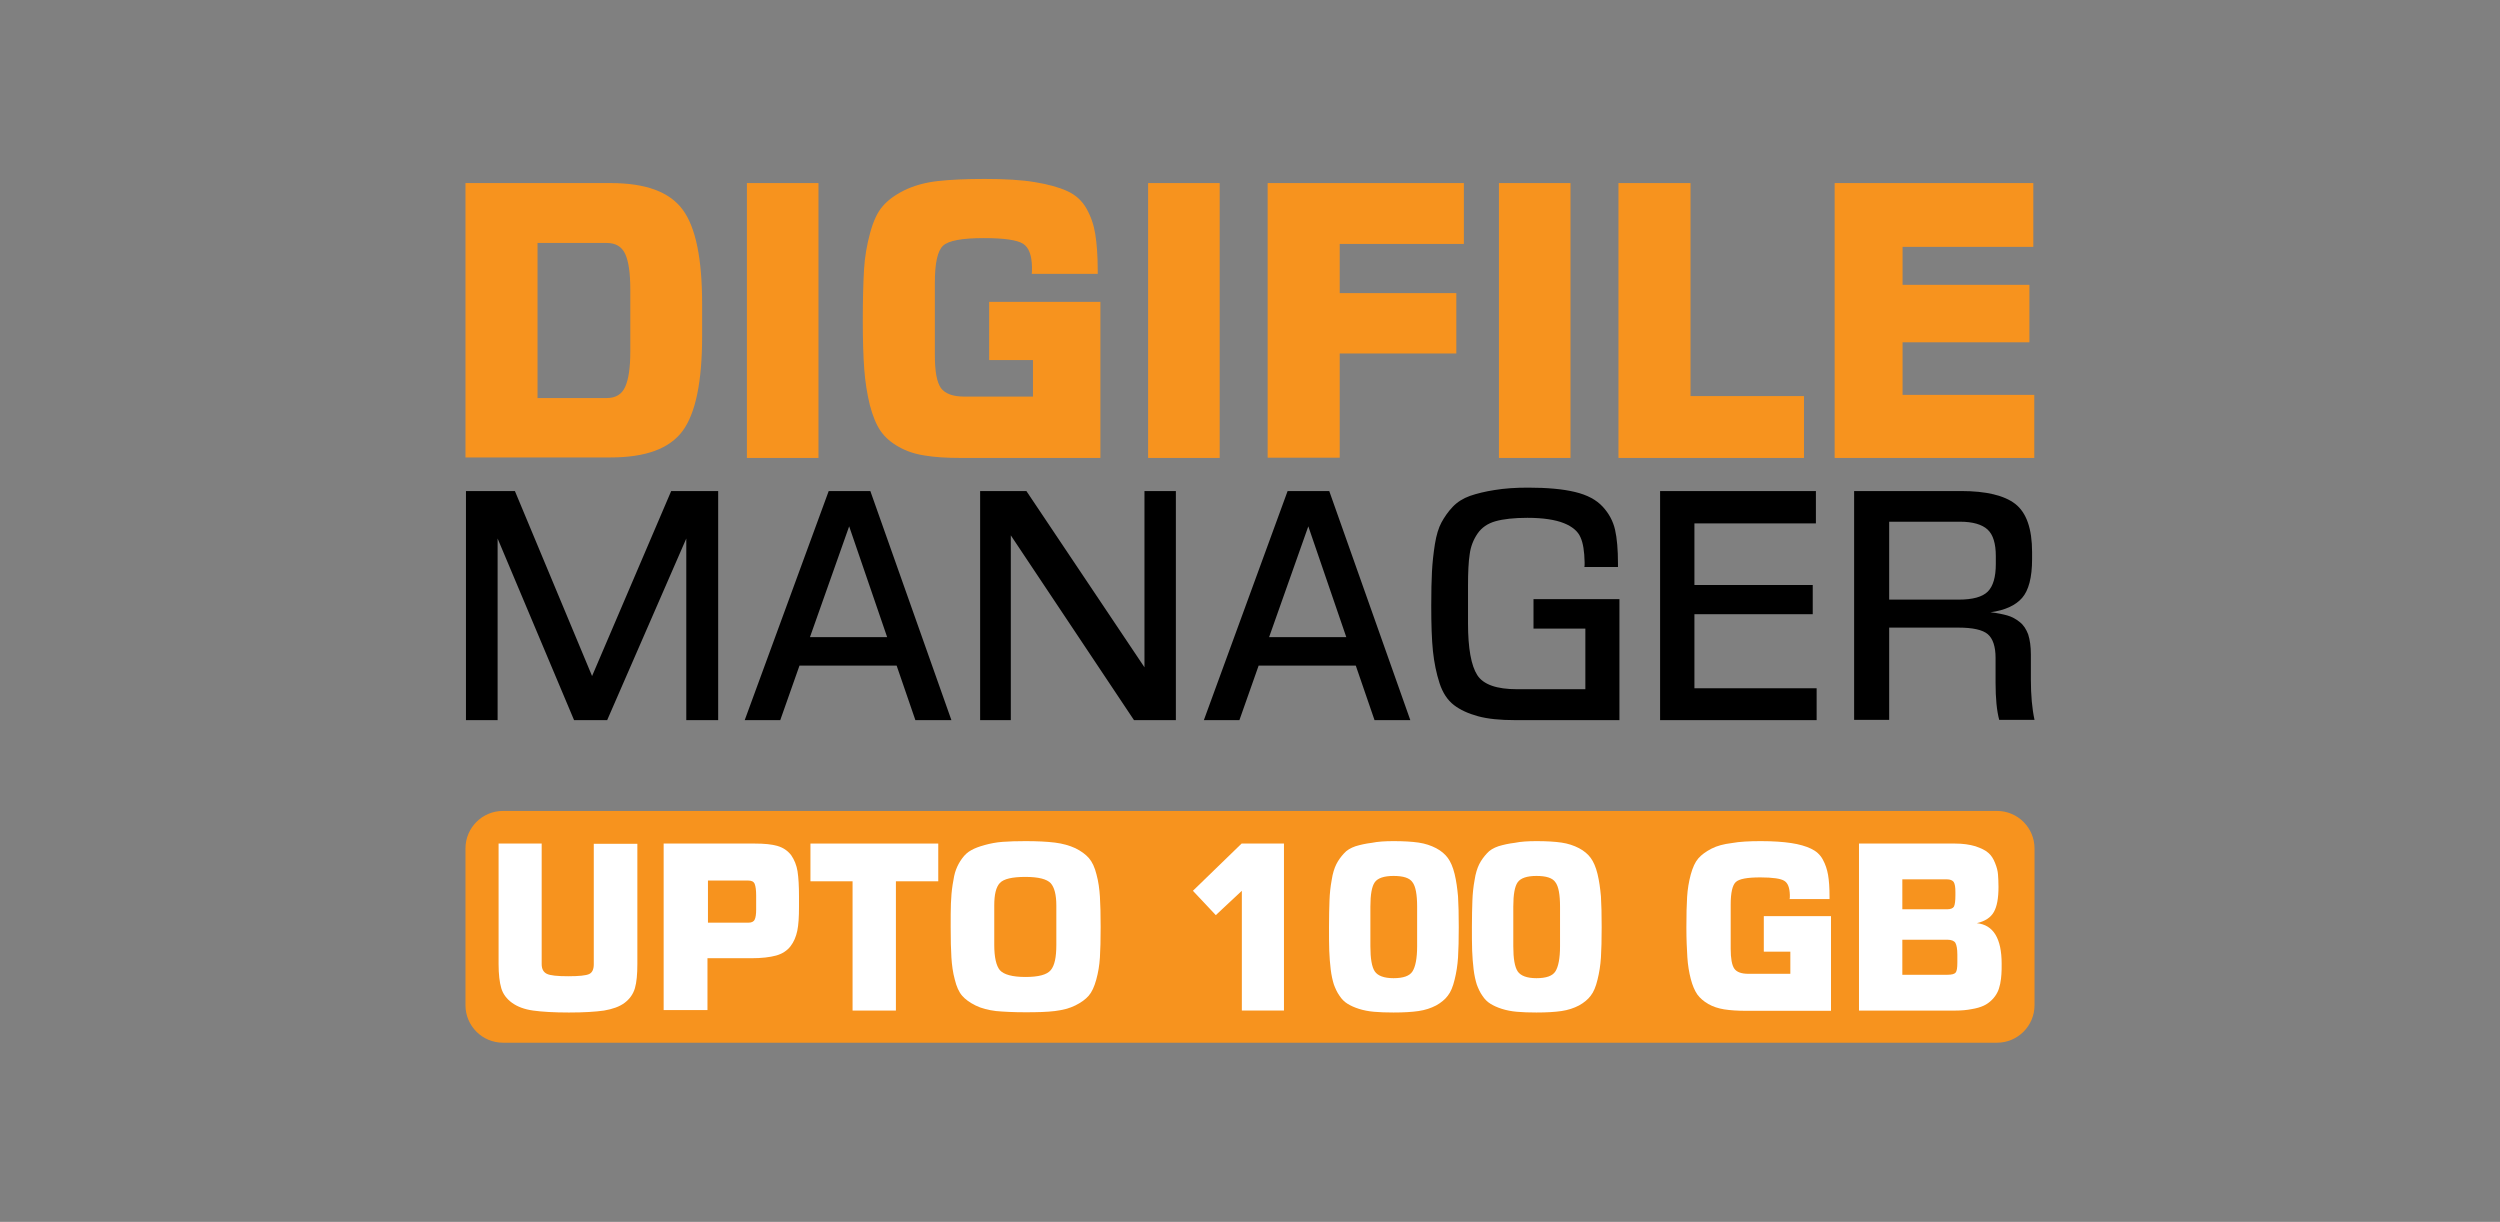<?xml version="1.0" encoding="utf-8"?>
<!-- Generator: Adobe Illustrator 26.2.1, SVG Export Plug-In . SVG Version: 6.00 Build 0)  -->
<svg version="1.1" id="Layer_1" xmlns="http://www.w3.org/2000/svg" xmlns:xlink="http://www.w3.org/1999/xlink" x="0px" y="0px"
	 viewBox="0 0 1026.9 501.9" style="enable-background:new 0 0 1026.9 501.9;" xml:space="preserve">
<rect x="0" y="0" width="1026.9" height="501.9" fill="#808080" stroke="none"/>
<style type="text/css">
	.st0{fill:#F7931E;}
	.st1{fill:#FFFFFF;}
	.st2{display:none;}
	.st3{display:inline;}
</style>
<g>
	<g>
		<path class="st0" d="M191.2,75.2h59.6c14.4,0,24.2,3.6,29.6,10.9c5.4,7.3,8,20.2,8,38.7v13.5c0,18.5-2.7,31.5-8,38.7
			c-5.4,7.3-15.2,10.9-29.6,10.9h-59.6V75.2z M220.8,99.7v63.8h28.4c3.7,0,6.2-1.5,7.6-4.6c1.4-3.1,2.1-7.9,2.1-14.4v-25.7
			c0-6.6-0.7-11.5-2.1-14.5c-1.4-3-3.9-4.5-7.6-4.5H220.8z"/>
		<path class="st0" d="M306.8,75.2h29.4v112.9h-29.4V75.2z"/>
		<path class="st0" d="M404.5,73.5c8.2,0,15.1,0.4,20.5,1.3c5.5,0.9,9.9,2.1,13.4,3.7c3.5,1.6,6.1,4,7.9,7.2c1.8,3.2,3,6.7,3.6,10.5
			c0.6,3.8,1,8.7,1,14.7v1.6h-27.1c0.1-0.4,0.1-1.3,0.1-2.8c-0.1-4.9-1.3-8.1-3.7-9.6c-2.4-1.5-7.7-2.3-16.1-2.3
			c-8.8,0-14.4,1-16.7,3.1c-2.3,2.1-3.4,7.2-3.4,15.3v29.7c0,6.6,0.8,11.1,2.5,13.5c1.7,2.3,4.9,3.5,9.5,3.5h28.3v-15h-18V124H452
			v64.1h-57.3c-5.9,0-10.9-0.3-14.9-1c-4-0.6-7.6-1.8-10.7-3.6c-3.1-1.7-5.6-3.9-7.4-6.5c-1.8-2.6-3.2-6.1-4.4-10.6
			c-1.1-4.5-1.9-9.4-2.3-14.7c-0.4-5.4-0.6-12-0.6-20.1c0-8.6,0.2-15.6,0.5-20.8c0.3-5.3,1.2-10.3,2.5-15.1c1.3-4.8,3-8.5,5.1-10.9
			c2.1-2.5,5.1-4.7,8.9-6.6c3.9-1.9,8.4-3.2,13.6-3.8C390.2,73.8,396.7,73.5,404.5,73.5z"/>
		<path class="st0" d="M471.6,75.2H501v112.9h-29.4V75.2z"/>
		<path class="st0" d="M520.7,75.2h80.6v25h-51v20.2h47.9v24.8h-47.9v42.8h-29.6V75.2z"/>
		<path class="st0" d="M615.7,75.2h29.4v112.9h-29.4V75.2z"/>
		<path class="st0" d="M664.8,75.2h29.6v87.5h46.6v25.4h-76.2V75.2z"/>
		<path class="st0" d="M753.7,75.2h81.5v26.2h-53.7V117h52.1v23.6h-52.1v21.6h54.1v25.9h-82V75.2z"/>
		<path d="M191.4,201.7h20.1l31.7,76l32.5-76H295v94.1h-13.1v-74.6l-32.5,74.6h-13.6l-31.4-74.6v74.6h-13V201.7z"/>
		<path d="M340.4,201.7h17.1l33.3,94.1h-14.8l-7.7-22.4h-39.9l-7.9,22.4h-14.6L340.4,201.7z M348.8,216.2l-16.1,45.5h31.7
			L348.8,216.2z"/>
		<path d="M402.5,201.7h19.1l48.5,72.4v-72.4H483v94.1h-17.2l-50.6-75.9v75.9h-12.6V201.7z"/>
		<path d="M528.9,201.7H546l33.3,94.1h-14.7l-7.7-22.4H517l-7.9,22.4h-14.6L528.9,201.7z M537.4,216.2l-16.1,45.5H553L537.4,216.2z"
			/>
		<path d="M627.7,200.3c7.9,0,14.4,0.6,19.3,1.8c5,1.2,8.7,3.2,11.3,6c2.6,2.8,4.3,6,5.1,9.5c0.8,3.5,1.2,8.2,1.2,13.9v1.4h-13.8
			c0.1-0.3,0.1-0.9,0.1-1.9c-0.1-4.5-0.6-7.9-1.7-10.3c-1-2.4-3.3-4.4-6.8-5.8c-3.5-1.4-8.5-2.2-15-2.2c-5.5,0-9.9,0.5-13.1,1.4
			c-3.2,0.9-5.7,2.6-7.4,5.1c-1.7,2.5-2.8,5.3-3.2,8.4c-0.5,3.1-0.7,7.5-0.7,13.2V256c0,10.3,1.3,17.4,3.8,21.3
			c2.5,3.9,8,5.8,16.3,5.8h28.1v-24.9h-21.3v-12.1h35.3v49.7h-42.9c-6.1,0-11.2-0.5-15.2-1.6c-4-1.1-7.3-2.6-9.9-4.6
			c-2.6-2-4.6-5-5.9-9c-1.3-4-2.2-8.4-2.7-13.1c-0.5-4.8-0.7-11-0.7-18.7c0-5.7,0.1-10.4,0.3-14.1c0.2-3.7,0.6-7.4,1.2-11.2
			c0.6-3.7,1.5-6.7,2.7-8.9c1.2-2.2,2.7-4.4,4.6-6.4c1.9-2,4.3-3.5,7.1-4.5c2.9-1,6.2-1.8,10-2.4C618,200.6,622.5,200.3,627.7,200.3
			z"/>
		<path d="M681.9,201.7h64v13.3H696v25.3h48.6v12H696v30.4h50.2v13.1h-64.3V201.7z"/>
		<path d="M761.6,201.7h44c10.2,0,17.7,1.8,22.2,5.3c4.6,3.6,6.9,10.2,6.9,19.8v2.9c0,7.5-1.4,12.8-4.1,15.9
			c-2.7,3.1-7.1,5.1-13,5.9c2.8,0.3,5.1,0.8,6.9,1.3c1.8,0.5,3.5,1.4,5.1,2.7c1.6,1.2,2.7,3,3.5,5.1c0.7,2.2,1.1,4.9,1.1,8.2v10.3
			c0,6.4,0.5,12,1.5,16.6h-14.5c-1-3.7-1.5-8.8-1.5-15.2v-10.3c0-4.6-1.1-7.9-3.2-9.7c-2.1-1.8-6.2-2.7-12-2.7H776v37.9h-14.4V201.7
			z M776,214.2v32.1h28.5c5.8,0,9.8-1.1,12-3.3c2.2-2.2,3.3-6,3.3-11.3v-3.3c0-5.1-1.1-8.8-3.4-10.9c-2.3-2.1-6.1-3.2-11.3-3.2H776z
			"/>
	</g>
	<g>
		<path class="st0" d="M820.3,428.3H206.6c-8.5,0-15.4-6.9-15.4-15.4v-64.4c0-8.5,6.9-15.4,15.4-15.4h613.7
			c8.5,0,15.4,6.9,15.4,15.4v64.4C835.7,421.4,828.8,428.3,820.3,428.3z"/>
		<g>
			<path class="st1" d="M204.8,346.5h17.7V396c0,2,0.7,3.3,2.1,4c1.4,0.7,4.3,1,8.8,1s7.3-0.3,8.6-0.9c1.3-0.6,1.9-2,1.9-4v-49.5
				h17.9V396c0,4.2-0.3,7.5-1,9.9c-0.7,2.4-2.1,4.4-4.2,6c-2.1,1.6-5,2.6-8.5,3.2c-3.5,0.5-8.3,0.8-14.4,0.8
				c-6.2,0-11.1-0.3-14.7-0.8c-3.6-0.5-6.5-1.6-8.7-3.2c-2.2-1.6-3.7-3.6-4.4-6c-0.7-2.4-1.1-5.7-1.1-9.9V346.5z"/>
			<path class="st1" d="M272.8,346.5H310c3.9,0,7.1,0.3,9.4,1c2.4,0.7,4.2,2,5.6,3.8c1.3,1.9,2.2,4.1,2.6,6.6
				c0.4,2.6,0.6,6,0.6,10.4v4.2c0,4.1-0.2,7.4-0.7,9.8c-0.5,2.4-1.4,4.6-2.8,6.4c-1.4,1.8-3.4,3.1-5.9,3.8
				c-2.6,0.7-5.9,1.1-10.2,1.1h-18v21.3h-18V346.5z M290.8,361.7v17.3h16.6c1.3,0,2.2-0.4,2.6-1.3c0.4-0.8,0.6-2.2,0.6-4.1v-5.7
				c0-2.2-0.2-3.8-0.6-4.8c-0.4-1-1.3-1.4-2.6-1.4H290.8z"/>
			<path class="st1" d="M332.9,346.5h52.5V362h-17.4v53.1h-17.8V362h-17.3V346.5z"/>
			<path class="st1" d="M421.2,345.5c4.8,0,8.8,0.2,12.1,0.6c3.2,0.4,6,1.2,8.4,2.3c2.4,1.2,4.2,2.5,5.6,4.1
				c1.3,1.5,2.4,3.8,3.1,6.7c0.8,2.9,1.2,6,1.4,9.1c0.2,3.2,0.3,7.3,0.3,12.5s-0.1,9.3-0.3,12.5c-0.2,3.2-0.7,6.2-1.5,9.1
				c-0.8,2.9-1.8,5.1-3.1,6.6c-1.3,1.5-3.1,2.8-5.5,4c-2.4,1.2-5.2,1.9-8.4,2.3c-3.2,0.4-7.2,0.5-12.1,0.5c-4.9,0-8.9-0.2-12.1-0.5
				c-3.2-0.4-6-1.1-8.4-2.3c-2.4-1.2-4.2-2.5-5.5-4c-1.3-1.5-2.3-3.7-3-6.6c-0.8-2.9-1.2-6-1.4-9.1c-0.2-3.1-0.3-7.3-0.3-12.5
				c0-3.9,0-7.2,0.1-9.7c0.1-2.6,0.3-5.1,0.7-7.7c0.4-2.6,0.8-4.7,1.4-6.2c0.6-1.6,1.4-3.1,2.5-4.6c1.1-1.5,2.3-2.6,3.8-3.4
				c1.4-0.8,3.3-1.5,5.5-2.1c2.2-0.6,4.6-1.1,7.3-1.3C414.5,345.6,417.6,345.5,421.2,345.5z M421.2,360.2c-5.4,0-8.9,0.8-10.5,2.5
				c-1.6,1.7-2.3,4.8-2.3,9.2v16.2c0,5.1,0.8,8.6,2.3,10.4c1.6,1.8,5.1,2.8,10.5,2.8c5.4,0,8.8-0.9,10.4-2.8
				c1.6-1.9,2.3-5.3,2.3-10.4V372c0-4.5-0.8-7.5-2.3-9.2C430,361.1,426.6,360.2,421.2,360.2z"/>
			<path class="st1" d="M510,346.5h17.4v68.6h-17.3v-49.2l-10.7,10l-9.4-10L510,346.5z"/>
			<path class="st1" d="M572.4,345.5c4.1,0,7.5,0.2,10.3,0.6c2.7,0.4,5.1,1.2,7.2,2.3c2.1,1.1,3.7,2.5,4.8,4
				c1.1,1.5,2.1,3.7,2.8,6.6c0.7,2.9,1.1,5.9,1.4,9.2c0.2,3.3,0.3,7.4,0.3,12.6c0,5.1-0.1,9.3-0.3,12.5c-0.2,3.2-0.7,6.3-1.4,9.1
				c-0.7,2.9-1.6,5.1-2.8,6.6c-1.1,1.5-2.8,2.9-4.8,4c-2.1,1.1-4.5,1.9-7.2,2.3c-2.7,0.4-6.2,0.6-10.3,0.6c-3.1,0-5.7-0.1-8-0.3
				c-2.3-0.2-4.3-0.6-6.2-1.2c-1.9-0.6-3.4-1.3-4.7-2.1c-1.3-0.8-2.4-1.9-3.3-3.3c-1-1.4-1.7-3-2.3-4.6c-0.5-1.6-1-3.7-1.3-6.2
				c-0.3-2.5-0.5-5.1-0.6-7.7c-0.1-2.6-0.1-5.9-0.1-9.7c0-4.4,0.1-8,0.2-10.9c0.1-2.9,0.4-5.7,0.9-8.4c0.4-2.7,1.1-4.9,1.9-6.5
				c0.8-1.6,1.9-3.1,3.1-4.4c1.2-1.4,2.8-2.3,4.8-3c2-0.6,4.2-1.1,6.7-1.4C565.9,345.7,568.9,345.5,572.4,345.5z M572.4,359.8
				c-3.9,0-6.5,0.9-7.7,2.6c-1.2,1.7-1.8,5-1.8,10v16.3c0,5.1,0.6,8.5,1.8,10.3c1.2,1.8,3.8,2.8,7.7,2.8c4,0,6.6-0.9,7.8-2.8
				c1.2-1.9,1.9-5.3,1.9-10.3v-16.3c0-4.9-0.6-8.3-1.9-10C579,360.6,576.4,359.8,572.4,359.8z"/>
			<path class="st1" d="M631.1,345.5c4.1,0,7.5,0.2,10.3,0.6c2.7,0.4,5.1,1.2,7.2,2.3c2.1,1.1,3.7,2.5,4.8,4
				c1.1,1.5,2.1,3.7,2.8,6.6c0.7,2.9,1.1,5.9,1.4,9.2c0.2,3.3,0.3,7.4,0.3,12.6c0,5.1-0.1,9.3-0.3,12.5c-0.2,3.2-0.7,6.3-1.4,9.1
				c-0.7,2.9-1.6,5.1-2.8,6.6c-1.1,1.5-2.8,2.9-4.8,4c-2.1,1.1-4.5,1.9-7.2,2.3c-2.7,0.4-6.2,0.6-10.3,0.6c-3.1,0-5.7-0.1-8-0.3
				c-2.3-0.2-4.3-0.6-6.2-1.2c-1.9-0.6-3.4-1.3-4.7-2.1c-1.3-0.8-2.4-1.9-3.3-3.3c-1-1.4-1.7-3-2.3-4.6c-0.5-1.6-1-3.7-1.3-6.2
				c-0.3-2.5-0.5-5.1-0.6-7.7c-0.1-2.6-0.1-5.9-0.1-9.7c0-4.4,0.1-8,0.2-10.9c0.1-2.9,0.4-5.7,0.9-8.4c0.4-2.7,1.1-4.9,1.9-6.5
				c0.8-1.6,1.9-3.1,3.1-4.4c1.2-1.4,2.8-2.3,4.8-3c2-0.6,4.2-1.1,6.7-1.4C624.6,345.7,627.6,345.5,631.1,345.5z M631.1,359.8
				c-3.9,0-6.5,0.9-7.7,2.6c-1.2,1.7-1.8,5-1.8,10v16.3c0,5.1,0.6,8.5,1.8,10.3c1.2,1.8,3.8,2.8,7.7,2.8c4,0,6.6-0.9,7.8-2.8
				c1.2-1.9,1.9-5.3,1.9-10.3v-16.3c0-4.9-0.6-8.3-1.9-10C637.7,360.6,635.1,359.8,631.1,359.8z"/>
			<path class="st1" d="M723.3,345.5c5,0,9.2,0.3,12.5,0.8c3.3,0.5,6,1.3,8.1,2.3c2.1,1,3.7,2.4,4.8,4.4c1.1,2,1.8,4.1,2.2,6.4
				c0.4,2.3,0.6,5.3,0.6,8.9v1h-16.4c0.1-0.2,0.1-0.8,0.1-1.7c-0.1-3-0.8-4.9-2.3-5.8c-1.4-0.9-4.7-1.4-9.8-1.4
				c-5.4,0-8.7,0.6-10.1,1.9c-1.4,1.3-2.1,4.4-2.1,9.3v18.1c0,4,0.5,6.8,1.5,8.2c1,1.4,2.9,2.1,5.8,2.1h17.2v-9.1h-10.9v-14.6h27.6
				v38.9h-34.8c-3.6,0-6.6-0.2-9.1-0.6c-2.4-0.4-4.6-1.1-6.5-2.2c-1.9-1.1-3.4-2.4-4.5-3.9c-1.1-1.6-2-3.7-2.7-6.4
				c-0.7-2.7-1.2-5.7-1.4-8.9c-0.2-3.3-0.4-7.3-0.4-12.2c0-5.2,0.1-9.5,0.3-12.6c0.2-3.2,0.7-6.2,1.5-9.2c0.8-2.9,1.8-5.1,3.1-6.6
				c1.3-1.5,3.1-2.8,5.4-4s5.1-1.9,8.3-2.3C714.6,345.7,718.6,345.5,723.3,345.5z"/>
			<path class="st1" d="M763.5,346.5H803c3.3,0,6,0.4,8.4,1.1c2.3,0.8,4.1,1.6,5.3,2.7c1.2,1,2.1,2.4,2.8,4.2
				c0.7,1.7,1.1,3.3,1.2,4.7c0.1,1.4,0.2,3.1,0.2,5.1c0,4.6-0.6,8-1.9,10.3c-1.3,2.3-3.6,3.8-7,4.6c6.8,0.7,10.2,6.3,10.2,16.7
				c0,1.7,0,3.1-0.1,4.3c-0.1,1.2-0.2,2.5-0.5,3.9c-0.3,1.4-0.7,2.7-1.2,3.6c-0.5,1-1.2,2-2.2,3c-1,1-2.1,1.8-3.4,2.4
				c-1.3,0.6-3,1.1-4.9,1.4c-2,0.4-4.2,0.6-6.7,0.6h-39.6V346.5z M781.4,361.3v12.2h18.4c1.4,0,2.4-0.4,2.8-1.1
				c0.4-0.8,0.6-2.3,0.6-4.7v-1.3c0-2-0.2-3.3-0.7-4.1c-0.5-0.7-1.4-1.1-2.8-1.1H781.4z M781.4,386.1v14.3h18.5
				c1.8,0,2.9-0.3,3.4-0.9c0.5-0.6,0.7-2,0.7-4.1v-3.3c0-2.3-0.3-3.9-0.8-4.8c-0.5-0.8-1.6-1.3-3.3-1.3H781.4z"/>
		</g>
	</g>
</g>
</svg>
